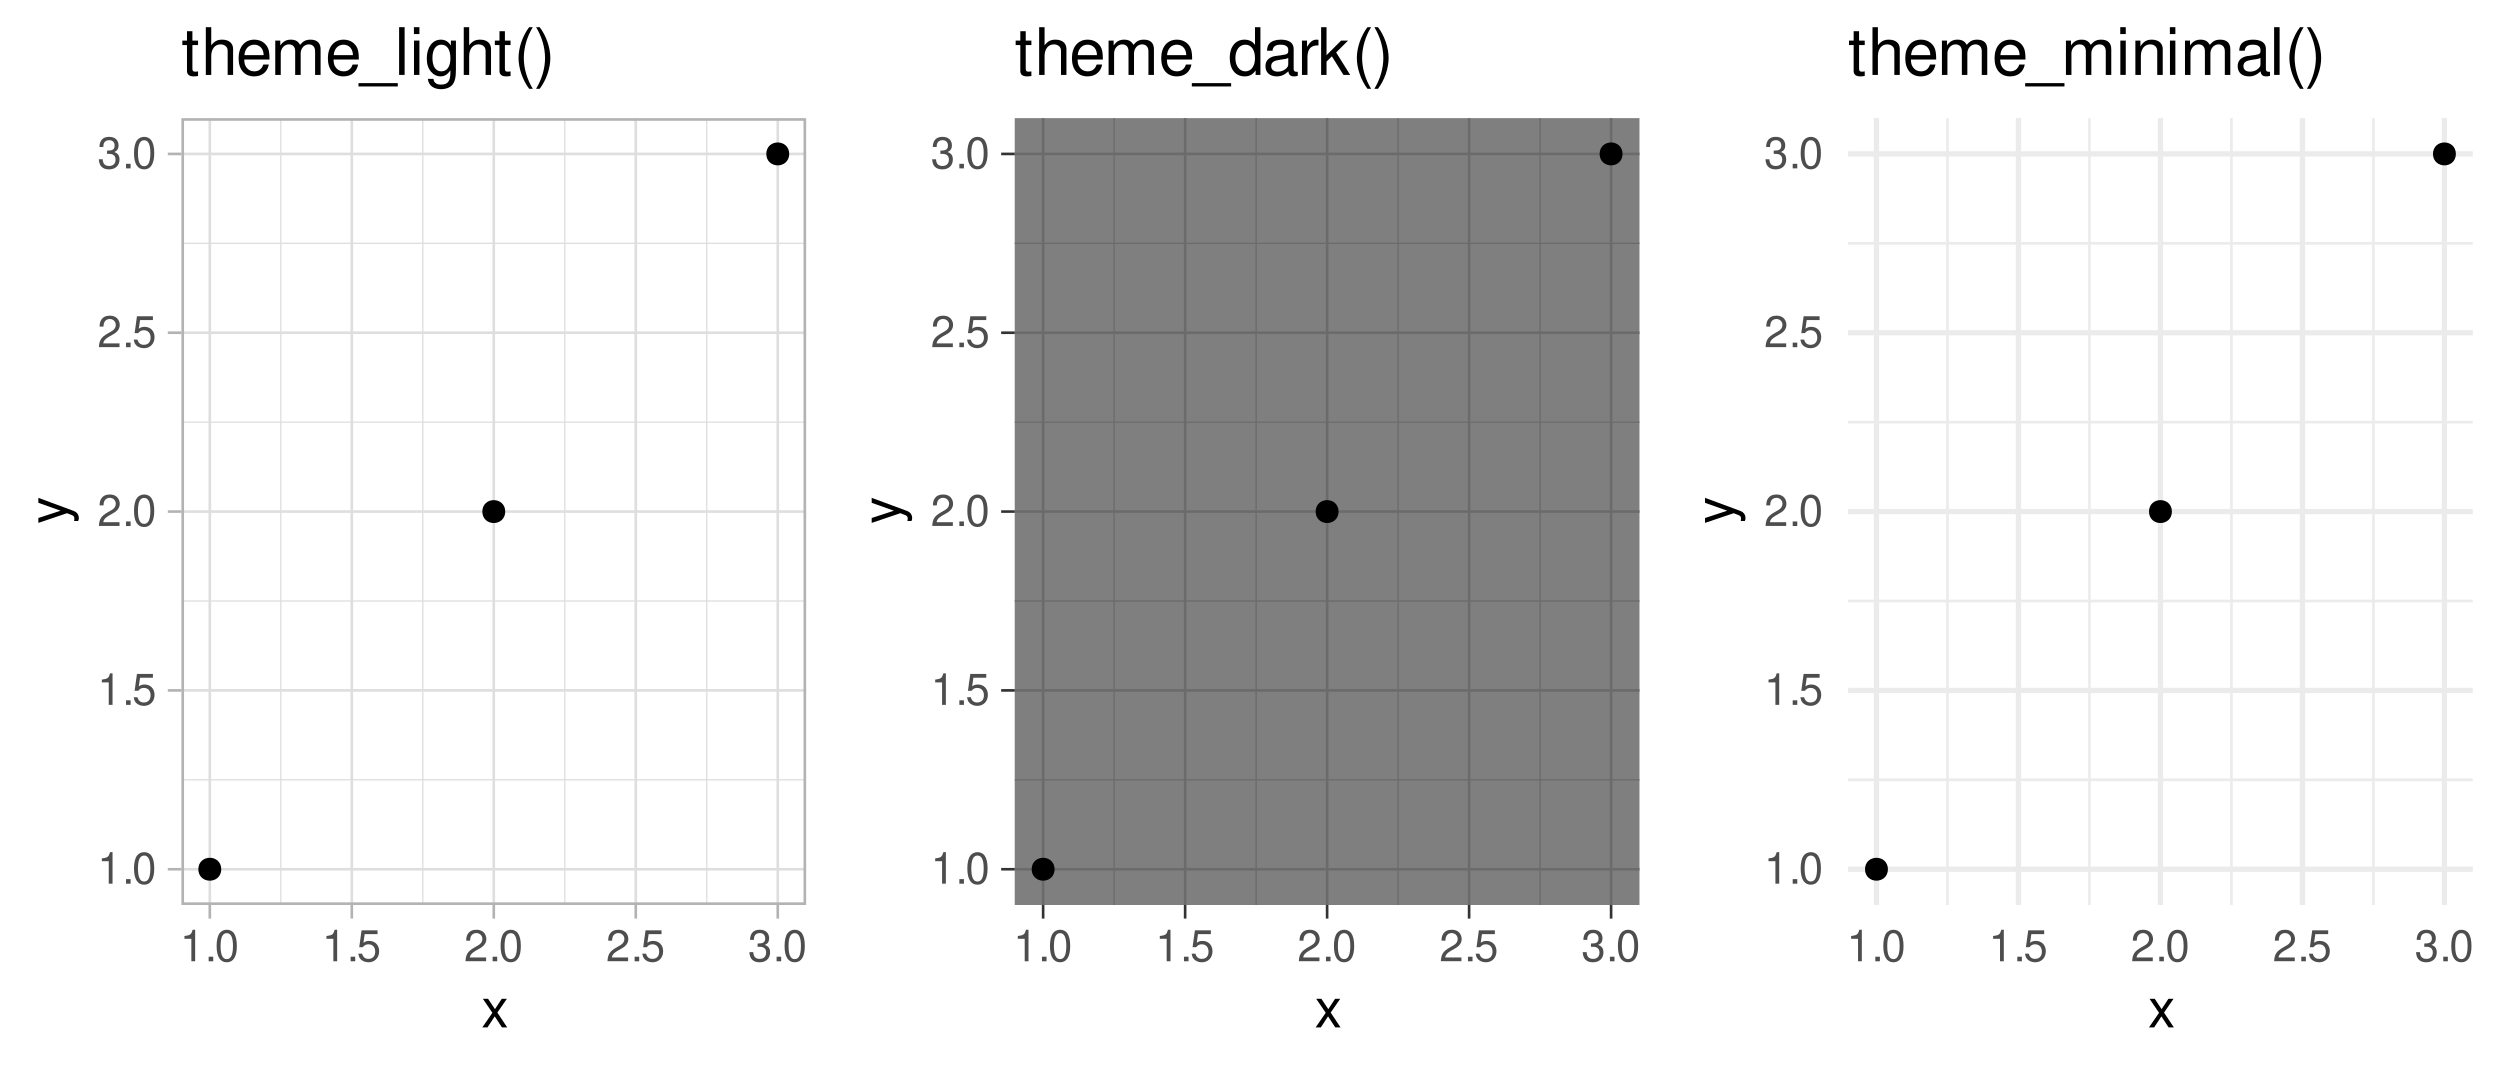 <?xml version="1.0" encoding="UTF-8"?>
<svg xmlns="http://www.w3.org/2000/svg" xmlns:xlink="http://www.w3.org/1999/xlink" width="504pt" height="216pt" viewBox="0 0 504 216" version="1.1">
<defs>
<g>
<symbol overflow="visible" id="glyph0-0">
<path style="stroke:none;" d=""/>
</symbol>
<symbol overflow="visible" id="glyph0-1">
<path style="stroke:none;" d="M 2.281 -4.531 L 2.281 0 L 3.047 0 L 3.047 -6.359 L 2.547 -6.359 C 2.266 -5.391 2.094 -5.25 0.891 -5.094 L 0.891 -4.531 Z M 2.281 -4.531 "/>
</symbol>
<symbol overflow="visible" id="glyph0-2">
<path style="stroke:none;" d="M 1.688 -0.922 L 0.766 -0.922 L 0.766 0 L 1.688 0 Z M 1.688 -0.922 "/>
</symbol>
<symbol overflow="visible" id="glyph0-3">
<path style="stroke:none;" d="M 2.422 -6.359 C 1.844 -6.359 1.312 -6.094 0.984 -5.672 C 0.578 -5.109 0.375 -4.25 0.375 -3.078 C 0.375 -0.938 1.078 0.203 2.422 0.203 C 3.734 0.203 4.453 -0.938 4.453 -3.031 C 4.453 -4.25 4.266 -5.078 3.859 -5.672 C 3.531 -6.109 3.016 -6.359 2.422 -6.359 Z M 2.422 -5.672 C 3.25 -5.672 3.672 -4.828 3.672 -3.094 C 3.672 -1.281 3.266 -0.438 2.406 -0.438 C 1.578 -0.438 1.172 -1.312 1.172 -3.062 C 1.172 -4.828 1.578 -5.672 2.422 -5.672 Z M 2.422 -5.672 "/>
</symbol>
<symbol overflow="visible" id="glyph0-4">
<path style="stroke:none;" d="M 4.188 -6.234 L 0.969 -6.234 L 0.5 -2.844 L 1.219 -2.844 C 1.578 -3.266 1.875 -3.422 2.359 -3.422 C 3.203 -3.422 3.719 -2.844 3.719 -1.922 C 3.719 -1.031 3.203 -0.484 2.359 -0.484 C 1.688 -0.484 1.266 -0.828 1.078 -1.531 L 0.312 -1.531 C 0.406 -1.016 0.5 -0.781 0.688 -0.547 C 1.031 -0.078 1.672 0.203 2.375 0.203 C 3.641 0.203 4.516 -0.719 4.516 -2.031 C 4.516 -3.266 3.688 -4.109 2.5 -4.109 C 2.062 -4.109 1.703 -4 1.344 -3.734 L 1.594 -5.469 L 4.188 -5.469 Z M 4.188 -6.234 "/>
</symbol>
<symbol overflow="visible" id="glyph0-5">
<path style="stroke:none;" d="M 4.453 -0.766 L 1.172 -0.766 C 1.25 -1.297 1.531 -1.625 2.297 -2.094 L 3.172 -2.594 C 4.047 -3.062 4.5 -3.719 4.5 -4.5 C 4.5 -5.031 4.281 -5.531 3.922 -5.875 C 3.547 -6.203 3.094 -6.359 2.5 -6.359 C 1.703 -6.359 1.125 -6.078 0.781 -5.531 C 0.547 -5.203 0.453 -4.797 0.438 -4.156 L 1.219 -4.156 C 1.234 -4.594 1.297 -4.844 1.406 -5.062 C 1.594 -5.438 2 -5.688 2.469 -5.688 C 3.172 -5.688 3.703 -5.172 3.703 -4.484 C 3.703 -3.969 3.406 -3.531 2.859 -3.219 L 2.047 -2.75 C 0.75 -2 0.375 -1.406 0.297 -0.016 L 4.453 -0.016 Z M 4.453 -0.766 "/>
</symbol>
<symbol overflow="visible" id="glyph0-6">
<path style="stroke:none;" d="M 1.938 -2.922 L 2.359 -2.922 C 3.203 -2.922 3.656 -2.531 3.656 -1.766 C 3.656 -0.969 3.172 -0.484 2.375 -0.484 C 1.516 -0.484 1.109 -0.922 1.062 -1.844 L 0.281 -1.844 C 0.312 -1.344 0.406 -1 0.547 -0.719 C 0.875 -0.109 1.484 0.203 2.344 0.203 C 3.625 0.203 4.453 -0.578 4.453 -1.781 C 4.453 -2.594 4.141 -3.031 3.391 -3.297 C 3.969 -3.531 4.266 -3.969 4.266 -4.609 C 4.266 -5.703 3.547 -6.359 2.359 -6.359 C 1.109 -6.359 0.438 -5.656 0.406 -4.312 L 1.188 -4.312 C 1.203 -4.703 1.234 -4.922 1.328 -5.109 C 1.5 -5.469 1.891 -5.688 2.375 -5.688 C 3.062 -5.688 3.469 -5.266 3.469 -4.578 C 3.469 -4.141 3.312 -3.859 2.969 -3.719 C 2.766 -3.625 2.484 -3.594 1.938 -3.578 Z M 1.938 -2.922 "/>
</symbol>
<symbol overflow="visible" id="glyph1-0">
<path style="stroke:none;" d=""/>
</symbol>
<symbol overflow="visible" id="glyph1-1">
<path style="stroke:none;" d="M 3.219 -2.984 L 5.141 -5.766 L 4.109 -5.766 L 2.734 -3.672 L 1.344 -5.766 L 0.297 -5.766 L 2.219 -2.938 L 0.188 0 L 1.234 0 L 2.688 -2.219 L 4.141 0 L 5.203 0 Z M 3.219 -2.984 "/>
</symbol>
<symbol overflow="visible" id="glyph2-0">
<path style="stroke:none;" d=""/>
</symbol>
<symbol overflow="visible" id="glyph2-1">
<path style="stroke:none;" d="M -5.766 -4.266 L -1.281 -2.672 L -5.766 -1.203 L -5.766 -0.219 L 0.016 -2.172 L 0.938 -1.812 C 1.344 -1.656 1.5 -1.469 1.5 -1.078 C 1.5 -0.922 1.469 -0.797 1.438 -0.594 L 2.25 -0.594 C 2.359 -0.781 2.391 -0.969 2.391 -1.203 C 2.391 -1.5 2.297 -1.828 2.125 -2.062 C 1.906 -2.359 1.672 -2.516 1.203 -2.688 L -5.766 -5.266 Z M -5.766 -4.266 "/>
</symbol>
<symbol overflow="visible" id="glyph3-0">
<path style="stroke:none;" d=""/>
</symbol>
<symbol overflow="visible" id="glyph3-1">
<path style="stroke:none;" d="M 3.359 -6.922 L 2.219 -6.922 L 2.219 -8.812 L 1.125 -8.812 L 1.125 -6.922 L 0.188 -6.922 L 0.188 -6.016 L 1.125 -6.016 L 1.125 -0.797 C 1.125 -0.078 1.594 0.297 2.453 0.297 C 2.75 0.297 2.984 0.281 3.359 0.219 L 3.359 -0.719 C 3.188 -0.672 3.047 -0.656 2.828 -0.656 C 2.344 -0.656 2.219 -0.797 2.219 -1.281 L 2.219 -6.016 L 3.359 -6.016 Z M 3.359 -6.922 "/>
</symbol>
<symbol overflow="visible" id="glyph3-2">
<path style="stroke:none;" d="M 0.922 -9.625 L 0.922 0 L 2.016 0 L 2.016 -3.812 C 2.016 -5.234 2.766 -6.156 3.891 -6.156 C 4.266 -6.156 4.609 -6.047 4.875 -5.844 C 5.188 -5.609 5.328 -5.281 5.328 -4.797 L 5.328 0 L 6.422 0 L 6.422 -5.234 C 6.422 -6.391 5.578 -7.109 4.234 -7.109 C 3.266 -7.109 2.672 -6.812 2.016 -5.969 L 2.016 -9.625 Z M 0.922 -9.625 "/>
</symbol>
<symbol overflow="visible" id="glyph3-3">
<path style="stroke:none;" d="M 6.766 -3.094 C 6.766 -4.141 6.688 -4.781 6.5 -5.297 C 6.047 -6.438 4.984 -7.109 3.703 -7.109 C 1.766 -7.109 0.531 -5.656 0.531 -3.359 C 0.531 -1.078 1.719 0.297 3.672 0.297 C 5.25 0.297 6.344 -0.594 6.625 -2.094 L 5.516 -2.094 C 5.219 -1.188 4.594 -0.719 3.703 -0.719 C 3.016 -0.719 2.422 -1.031 2.047 -1.609 C 1.781 -2 1.688 -2.406 1.672 -3.094 Z M 1.703 -3.984 C 1.797 -5.266 2.578 -6.094 3.688 -6.094 C 4.812 -6.094 5.578 -5.234 5.578 -3.984 Z M 1.703 -3.984 "/>
</symbol>
<symbol overflow="visible" id="glyph3-4">
<path style="stroke:none;" d="M 0.922 -6.922 L 0.922 0 L 2.031 0 L 2.031 -4.344 C 2.031 -5.344 2.766 -6.156 3.656 -6.156 C 4.469 -6.156 4.938 -5.656 4.938 -4.766 L 4.938 0 L 6.047 0 L 6.047 -4.344 C 6.047 -5.344 6.766 -6.156 7.672 -6.156 C 8.469 -6.156 8.953 -5.641 8.953 -4.766 L 8.953 0 L 10.062 0 L 10.062 -5.188 C 10.062 -6.438 9.344 -7.109 8.047 -7.109 C 7.125 -7.109 6.578 -6.844 5.922 -6.062 C 5.516 -6.797 4.969 -7.109 4.062 -7.109 C 3.141 -7.109 2.516 -6.766 1.938 -5.938 L 1.938 -6.922 Z M 0.922 -6.922 "/>
</symbol>
<symbol overflow="visible" id="glyph3-5">
<path style="stroke:none;" d="M 7.625 1.656 L -0.297 1.656 L -0.297 2.328 L 7.625 2.328 Z M 7.625 1.656 "/>
</symbol>
<symbol overflow="visible" id="glyph3-6">
<path style="stroke:none;" d="M 2 -9.625 L 0.891 -9.625 L 0.891 0 L 2 0 Z M 2 -9.625 "/>
</symbol>
<symbol overflow="visible" id="glyph3-7">
<path style="stroke:none;" d="M 1.984 -6.922 L 0.891 -6.922 L 0.891 0 L 1.984 0 Z M 1.984 -9.625 L 0.875 -9.625 L 0.875 -8.234 L 1.984 -8.234 Z M 1.984 -9.625 "/>
</symbol>
<symbol overflow="visible" id="glyph3-8">
<path style="stroke:none;" d="M 5.328 -6.922 L 5.328 -5.922 C 4.781 -6.75 4.172 -7.109 3.297 -7.109 C 1.625 -7.109 0.469 -5.562 0.469 -3.344 C 0.469 -2.172 0.734 -1.328 1.328 -0.641 C 1.844 -0.031 2.516 0.297 3.219 0.297 C 4.047 0.297 4.641 -0.062 5.234 -0.938 L 5.234 -0.578 C 5.234 1.266 4.719 1.953 3.344 1.953 C 2.406 1.953 1.922 1.578 1.812 0.797 L 0.688 0.797 C 0.797 2.078 1.812 2.875 3.312 2.875 C 4.328 2.875 5.172 2.547 5.625 2 C 6.156 1.344 6.344 0.484 6.344 -1.141 L 6.344 -6.922 Z M 3.406 -6.094 C 4.562 -6.094 5.234 -5.125 5.234 -3.359 C 5.234 -1.688 4.562 -0.719 3.406 -0.719 C 2.266 -0.719 1.609 -1.703 1.609 -3.406 C 1.609 -5.094 2.266 -6.094 3.406 -6.094 Z M 3.406 -6.094 "/>
</symbol>
<symbol overflow="visible" id="glyph3-9">
<path style="stroke:none;" d="M 3.109 -9.625 C 1.797 -7.891 0.969 -5.5 0.969 -3.422 C 0.969 -1.328 1.797 1.062 3.109 2.797 L 3.844 2.797 C 2.688 0.906 2.031 -1.312 2.031 -3.422 C 2.031 -5.516 2.688 -7.75 3.844 -9.625 Z M 3.109 -9.625 "/>
</symbol>
<symbol overflow="visible" id="glyph3-10">
<path style="stroke:none;" d="M 1.234 2.797 C 2.547 1.062 3.375 -1.328 3.375 -3.406 C 3.375 -5.5 2.547 -7.891 1.234 -9.625 L 0.5 -9.625 C 1.656 -7.734 2.312 -5.516 2.312 -3.406 C 2.312 -1.312 1.656 0.922 0.5 2.797 Z M 1.234 2.797 "/>
</symbol>
<symbol overflow="visible" id="glyph3-11">
<path style="stroke:none;" d="M 6.531 -9.625 L 5.438 -9.625 L 5.438 -6.047 C 4.984 -6.75 4.234 -7.109 3.312 -7.109 C 1.516 -7.109 0.344 -5.672 0.344 -3.469 C 0.344 -1.141 1.484 0.297 3.359 0.297 C 4.297 0.297 4.969 -0.047 5.562 -0.906 L 5.562 0 L 6.531 0 Z M 3.5 -6.094 C 4.688 -6.094 5.438 -5.047 5.438 -3.375 C 5.438 -1.781 4.672 -0.719 3.516 -0.719 C 2.297 -0.719 1.484 -1.797 1.484 -3.406 C 1.484 -5.016 2.297 -6.094 3.5 -6.094 Z M 3.5 -6.094 "/>
</symbol>
<symbol overflow="visible" id="glyph3-12">
<path style="stroke:none;" d="M 7.062 -0.641 C 6.938 -0.625 6.891 -0.625 6.828 -0.625 C 6.438 -0.625 6.234 -0.812 6.234 -1.156 L 6.234 -5.234 C 6.234 -6.453 5.328 -7.109 3.625 -7.109 C 2.609 -7.109 1.812 -6.828 1.328 -6.312 C 1.016 -5.953 0.891 -5.562 0.859 -4.875 L 1.969 -4.875 C 2.062 -5.719 2.562 -6.094 3.594 -6.094 C 4.594 -6.094 5.141 -5.734 5.141 -5.062 L 5.141 -4.781 C 5.125 -4.297 4.891 -4.125 3.984 -4.016 C 2.422 -3.812 2.188 -3.766 1.766 -3.594 C 0.969 -3.25 0.547 -2.641 0.547 -1.75 C 0.547 -0.484 1.422 0.297 2.828 0.297 C 3.703 0.297 4.391 0 5.172 -0.719 C 5.25 0 5.594 0.297 6.312 0.297 C 6.547 0.297 6.688 0.281 7.062 0.188 Z M 5.141 -2.172 C 5.141 -1.812 5.031 -1.578 4.703 -1.281 C 4.25 -0.875 3.703 -0.656 3.062 -0.656 C 2.203 -0.656 1.703 -1.062 1.703 -1.766 C 1.703 -2.5 2.172 -2.859 3.359 -3.031 C 4.547 -3.188 4.766 -3.25 5.141 -3.422 Z M 5.141 -2.172 "/>
</symbol>
<symbol overflow="visible" id="glyph3-13">
<path style="stroke:none;" d="M 0.906 -6.922 L 0.906 0 L 2.016 0 L 2.016 -3.594 C 2.031 -5.25 2.719 -6 4.234 -5.953 L 4.234 -7.078 C 4.047 -7.109 3.953 -7.109 3.812 -7.109 C 3.109 -7.109 2.562 -6.688 1.922 -5.672 L 1.922 -6.922 Z M 0.906 -6.922 "/>
</symbol>
<symbol overflow="visible" id="glyph3-14">
<path style="stroke:none;" d="M 1.859 -9.625 L 0.766 -9.625 L 0.766 0 L 1.859 0 L 1.859 -2.688 L 2.938 -3.75 L 5.266 0 L 6.625 0 L 3.797 -4.531 L 6.203 -6.922 L 4.797 -6.922 L 1.859 -3.984 Z M 1.859 -9.625 "/>
</symbol>
<symbol overflow="visible" id="glyph3-15">
<path style="stroke:none;" d="M 0.922 -6.922 L 0.922 0 L 2.031 0 L 2.031 -3.812 C 2.031 -5.234 2.766 -6.156 3.906 -6.156 C 4.781 -6.156 5.328 -5.625 5.328 -4.797 L 5.328 0 L 6.438 0 L 6.438 -5.234 C 6.438 -6.375 5.578 -7.109 4.234 -7.109 C 3.203 -7.109 2.547 -6.719 1.938 -5.75 L 1.938 -6.922 Z M 0.922 -6.922 "/>
</symbol>
</g>
<clipPath id="clip1">
  <path d="M 0 0 L 168 0 L 168 216 L 0 216 Z M 0 0 "/>
</clipPath>
<clipPath id="clip2">
  <path d="M 36.57 23.82 L 162.52 23.82 L 162.52 182.449 L 36.57 182.449 Z M 36.57 23.82 "/>
</clipPath>
<clipPath id="clip3">
  <path d="M 36.57 157 L 162.52 157 L 162.52 158 L 36.57 158 Z M 36.57 157 "/>
</clipPath>
<clipPath id="clip4">
  <path d="M 36.57 121 L 162.52 121 L 162.52 122 L 36.57 122 Z M 36.57 121 "/>
</clipPath>
<clipPath id="clip5">
  <path d="M 36.57 84 L 162.52 84 L 162.52 86 L 36.57 86 Z M 36.57 84 "/>
</clipPath>
<clipPath id="clip6">
  <path d="M 36.57 48 L 162.52 48 L 162.52 50 L 36.57 50 Z M 36.57 48 "/>
</clipPath>
<clipPath id="clip7">
  <path d="M 56 23.82 L 57 23.82 L 57 182.449 L 56 182.449 Z M 56 23.82 "/>
</clipPath>
<clipPath id="clip8">
  <path d="M 85 23.82 L 86 23.82 L 86 182.449 L 85 182.449 Z M 85 23.82 "/>
</clipPath>
<clipPath id="clip9">
  <path d="M 113 23.82 L 114 23.82 L 114 182.449 L 113 182.449 Z M 113 23.82 "/>
</clipPath>
<clipPath id="clip10">
  <path d="M 142 23.82 L 143 23.82 L 143 182.449 L 142 182.449 Z M 142 23.82 "/>
</clipPath>
<clipPath id="clip11">
  <path d="M 36.57 174 L 162.52 174 L 162.52 176 L 36.57 176 Z M 36.57 174 "/>
</clipPath>
<clipPath id="clip12">
  <path d="M 36.57 138 L 162.52 138 L 162.52 140 L 36.57 140 Z M 36.57 138 "/>
</clipPath>
<clipPath id="clip13">
  <path d="M 36.57 102 L 162.52 102 L 162.52 104 L 36.57 104 Z M 36.57 102 "/>
</clipPath>
<clipPath id="clip14">
  <path d="M 36.57 66 L 162.52 66 L 162.52 68 L 36.57 68 Z M 36.57 66 "/>
</clipPath>
<clipPath id="clip15">
  <path d="M 36.57 30 L 162.52 30 L 162.52 32 L 36.57 32 Z M 36.57 30 "/>
</clipPath>
<clipPath id="clip16">
  <path d="M 42 23.82 L 43 23.82 L 43 182.449 L 42 182.449 Z M 42 23.82 "/>
</clipPath>
<clipPath id="clip17">
  <path d="M 70 23.82 L 72 23.82 L 72 182.449 L 70 182.449 Z M 70 23.82 "/>
</clipPath>
<clipPath id="clip18">
  <path d="M 99 23.82 L 100 23.82 L 100 182.449 L 99 182.449 Z M 99 23.82 "/>
</clipPath>
<clipPath id="clip19">
  <path d="M 127 23.82 L 129 23.82 L 129 182.449 L 127 182.449 Z M 127 23.82 "/>
</clipPath>
<clipPath id="clip20">
  <path d="M 156 23.82 L 158 23.82 L 158 182.449 L 156 182.449 Z M 156 23.82 "/>
</clipPath>
<clipPath id="clip21">
  <path d="M 36.57 23.82 L 162.52 23.82 L 162.52 182.449 L 36.57 182.449 Z M 36.57 23.82 "/>
</clipPath>
<clipPath id="clip22">
  <path d="M 168 0 L 336 0 L 336 216 L 168 216 Z M 168 0 "/>
</clipPath>
<clipPath id="clip23">
  <path d="M 204.57 23.82 L 330.52 23.82 L 330.52 182.449 L 204.57 182.449 Z M 204.57 23.82 "/>
</clipPath>
<clipPath id="clip24">
  <path d="M 204.57 157 L 330.52 157 L 330.52 158 L 204.57 158 Z M 204.57 157 "/>
</clipPath>
<clipPath id="clip25">
  <path d="M 204.57 121 L 330.52 121 L 330.52 122 L 204.57 122 Z M 204.57 121 "/>
</clipPath>
<clipPath id="clip26">
  <path d="M 204.57 84 L 330.52 84 L 330.52 86 L 204.57 86 Z M 204.57 84 "/>
</clipPath>
<clipPath id="clip27">
  <path d="M 204.57 48 L 330.52 48 L 330.52 50 L 204.57 50 Z M 204.57 48 "/>
</clipPath>
<clipPath id="clip28">
  <path d="M 224 23.82 L 225 23.82 L 225 182.449 L 224 182.449 Z M 224 23.82 "/>
</clipPath>
<clipPath id="clip29">
  <path d="M 253 23.82 L 254 23.82 L 254 182.449 L 253 182.449 Z M 253 23.82 "/>
</clipPath>
<clipPath id="clip30">
  <path d="M 281 23.82 L 282 23.82 L 282 182.449 L 281 182.449 Z M 281 23.82 "/>
</clipPath>
<clipPath id="clip31">
  <path d="M 310 23.82 L 311 23.82 L 311 182.449 L 310 182.449 Z M 310 23.82 "/>
</clipPath>
<clipPath id="clip32">
  <path d="M 204.57 174 L 330.52 174 L 330.52 176 L 204.57 176 Z M 204.57 174 "/>
</clipPath>
<clipPath id="clip33">
  <path d="M 204.57 138 L 330.52 138 L 330.52 140 L 204.57 140 Z M 204.57 138 "/>
</clipPath>
<clipPath id="clip34">
  <path d="M 204.57 102 L 330.52 102 L 330.52 104 L 204.57 104 Z M 204.57 102 "/>
</clipPath>
<clipPath id="clip35">
  <path d="M 204.57 66 L 330.52 66 L 330.52 68 L 204.57 68 Z M 204.57 66 "/>
</clipPath>
<clipPath id="clip36">
  <path d="M 204.57 30 L 330.52 30 L 330.52 32 L 204.57 32 Z M 204.57 30 "/>
</clipPath>
<clipPath id="clip37">
  <path d="M 210 23.82 L 211 23.82 L 211 182.449 L 210 182.449 Z M 210 23.82 "/>
</clipPath>
<clipPath id="clip38">
  <path d="M 238 23.82 L 240 23.82 L 240 182.449 L 238 182.449 Z M 238 23.82 "/>
</clipPath>
<clipPath id="clip39">
  <path d="M 267 23.82 L 268 23.82 L 268 182.449 L 267 182.449 Z M 267 23.82 "/>
</clipPath>
<clipPath id="clip40">
  <path d="M 295 23.82 L 297 23.82 L 297 182.449 L 295 182.449 Z M 295 23.82 "/>
</clipPath>
<clipPath id="clip41">
  <path d="M 324 23.82 L 326 23.82 L 326 182.449 L 324 182.449 Z M 324 23.82 "/>
</clipPath>
<clipPath id="clip42">
  <path d="M 372.57 156 L 498.52 156 L 498.52 158 L 372.57 158 Z M 372.57 156 "/>
</clipPath>
<clipPath id="clip43">
  <path d="M 372.57 120 L 498.52 120 L 498.52 122 L 372.57 122 Z M 372.57 120 "/>
</clipPath>
<clipPath id="clip44">
  <path d="M 372.57 84 L 498.52 84 L 498.52 86 L 372.57 86 Z M 372.57 84 "/>
</clipPath>
<clipPath id="clip45">
  <path d="M 372.57 48 L 498.52 48 L 498.52 50 L 372.57 50 Z M 372.57 48 "/>
</clipPath>
<clipPath id="clip46">
  <path d="M 392 23.82 L 393 23.82 L 393 182.449 L 392 182.449 Z M 392 23.82 "/>
</clipPath>
<clipPath id="clip47">
  <path d="M 420 23.82 L 422 23.82 L 422 182.449 L 420 182.449 Z M 420 23.82 "/>
</clipPath>
<clipPath id="clip48">
  <path d="M 449 23.82 L 451 23.82 L 451 182.449 L 449 182.449 Z M 449 23.82 "/>
</clipPath>
<clipPath id="clip49">
  <path d="M 478 23.82 L 479 23.82 L 479 182.449 L 478 182.449 Z M 478 23.82 "/>
</clipPath>
<clipPath id="clip50">
  <path d="M 372.57 174 L 498.52 174 L 498.52 176 L 372.57 176 Z M 372.57 174 "/>
</clipPath>
<clipPath id="clip51">
  <path d="M 372.57 138 L 498.52 138 L 498.52 140 L 372.57 140 Z M 372.57 138 "/>
</clipPath>
<clipPath id="clip52">
  <path d="M 372.57 102 L 498.52 102 L 498.52 104 L 372.57 104 Z M 372.57 102 "/>
</clipPath>
<clipPath id="clip53">
  <path d="M 372.57 66 L 498.52 66 L 498.52 68 L 372.57 68 Z M 372.57 66 "/>
</clipPath>
<clipPath id="clip54">
  <path d="M 372.57 30 L 498.52 30 L 498.52 32 L 372.57 32 Z M 372.57 30 "/>
</clipPath>
<clipPath id="clip55">
  <path d="M 377 23.82 L 379 23.82 L 379 182.449 L 377 182.449 Z M 377 23.82 "/>
</clipPath>
<clipPath id="clip56">
  <path d="M 406 23.82 L 408 23.82 L 408 182.449 L 406 182.449 Z M 406 23.82 "/>
</clipPath>
<clipPath id="clip57">
  <path d="M 435 23.82 L 437 23.82 L 437 182.449 L 435 182.449 Z M 435 23.82 "/>
</clipPath>
<clipPath id="clip58">
  <path d="M 463 23.82 L 465 23.82 L 465 182.449 L 463 182.449 Z M 463 23.82 "/>
</clipPath>
<clipPath id="clip59">
  <path d="M 492 23.82 L 494 23.82 L 494 182.449 L 492 182.449 Z M 492 23.82 "/>
</clipPath>
</defs>
<g id="surface66">
<rect x="0" y="0" width="504" height="216" style="fill:rgb(100%,100%,100%);fill-opacity:1;stroke:none;"/>
<path style=" stroke:none;fill-rule:nonzero;fill:rgb(100%,100%,100%);fill-opacity:1;" d="M 0 216 L 168 216 L 168 0 L 0 0 Z M 0 216 "/>
<g clip-path="url(#clip1)" clip-rule="nonzero">
<path style="fill:none;stroke-width:1.067;stroke-linecap:round;stroke-linejoin:round;stroke:rgb(100%,100%,100%);stroke-opacity:1;stroke-miterlimit:10;" d="M 0 216 L 168 216 L 168 0 L 0 0 Z M 0 216 "/>
</g>
<g clip-path="url(#clip2)" clip-rule="nonzero">
<path style=" stroke:none;fill-rule:nonzero;fill:rgb(100%,100%,100%);fill-opacity:1;" d="M 36.57 182.449 L 162.52 182.449 L 162.52 23.82 L 36.57 23.82 Z M 36.57 182.449 "/>
</g>
<g clip-path="url(#clip3)" clip-rule="nonzero">
<path style="fill:none;stroke-width:0.267;stroke-linecap:butt;stroke-linejoin:round;stroke:rgb(87.059%,87.059%,87.059%);stroke-opacity:1;stroke-miterlimit:10;" d="M 36.57 157.211 L 162.52 157.211 "/>
</g>
<g clip-path="url(#clip4)" clip-rule="nonzero">
<path style="fill:none;stroke-width:0.267;stroke-linecap:butt;stroke-linejoin:round;stroke:rgb(87.059%,87.059%,87.059%);stroke-opacity:1;stroke-miterlimit:10;" d="M 36.57 121.16 L 162.52 121.16 "/>
</g>
<g clip-path="url(#clip5)" clip-rule="nonzero">
<path style="fill:none;stroke-width:0.267;stroke-linecap:butt;stroke-linejoin:round;stroke:rgb(87.059%,87.059%,87.059%);stroke-opacity:1;stroke-miterlimit:10;" d="M 36.57 85.109 L 162.52 85.109 "/>
</g>
<g clip-path="url(#clip6)" clip-rule="nonzero">
<path style="fill:none;stroke-width:0.267;stroke-linecap:butt;stroke-linejoin:round;stroke:rgb(87.059%,87.059%,87.059%);stroke-opacity:1;stroke-miterlimit:10;" d="M 36.57 49.055 L 162.52 49.055 "/>
</g>
<g clip-path="url(#clip7)" clip-rule="nonzero">
<path style="fill:none;stroke-width:0.267;stroke-linecap:butt;stroke-linejoin:round;stroke:rgb(87.059%,87.059%,87.059%);stroke-opacity:1;stroke-miterlimit:10;" d="M 56.609 182.449 L 56.609 23.82 "/>
</g>
<g clip-path="url(#clip8)" clip-rule="nonzero">
<path style="fill:none;stroke-width:0.267;stroke-linecap:butt;stroke-linejoin:round;stroke:rgb(87.059%,87.059%,87.059%);stroke-opacity:1;stroke-miterlimit:10;" d="M 85.234 182.449 L 85.234 23.82 "/>
</g>
<g clip-path="url(#clip9)" clip-rule="nonzero">
<path style="fill:none;stroke-width:0.267;stroke-linecap:butt;stroke-linejoin:round;stroke:rgb(87.059%,87.059%,87.059%);stroke-opacity:1;stroke-miterlimit:10;" d="M 113.859 182.449 L 113.859 23.82 "/>
</g>
<g clip-path="url(#clip10)" clip-rule="nonzero">
<path style="fill:none;stroke-width:0.267;stroke-linecap:butt;stroke-linejoin:round;stroke:rgb(87.059%,87.059%,87.059%);stroke-opacity:1;stroke-miterlimit:10;" d="M 142.484 182.449 L 142.484 23.82 "/>
</g>
<g clip-path="url(#clip11)" clip-rule="nonzero">
<path style="fill:none;stroke-width:0.533;stroke-linecap:butt;stroke-linejoin:round;stroke:rgb(87.059%,87.059%,87.059%);stroke-opacity:1;stroke-miterlimit:10;" d="M 36.57 175.238 L 162.52 175.238 "/>
</g>
<g clip-path="url(#clip12)" clip-rule="nonzero">
<path style="fill:none;stroke-width:0.533;stroke-linecap:butt;stroke-linejoin:round;stroke:rgb(87.059%,87.059%,87.059%);stroke-opacity:1;stroke-miterlimit:10;" d="M 36.57 139.188 L 162.52 139.188 "/>
</g>
<g clip-path="url(#clip13)" clip-rule="nonzero">
<path style="fill:none;stroke-width:0.533;stroke-linecap:butt;stroke-linejoin:round;stroke:rgb(87.059%,87.059%,87.059%);stroke-opacity:1;stroke-miterlimit:10;" d="M 36.57 103.133 L 162.52 103.133 "/>
</g>
<g clip-path="url(#clip14)" clip-rule="nonzero">
<path style="fill:none;stroke-width:0.533;stroke-linecap:butt;stroke-linejoin:round;stroke:rgb(87.059%,87.059%,87.059%);stroke-opacity:1;stroke-miterlimit:10;" d="M 36.57 67.082 L 162.52 67.082 "/>
</g>
<g clip-path="url(#clip15)" clip-rule="nonzero">
<path style="fill:none;stroke-width:0.533;stroke-linecap:butt;stroke-linejoin:round;stroke:rgb(87.059%,87.059%,87.059%);stroke-opacity:1;stroke-miterlimit:10;" d="M 36.57 31.031 L 162.52 31.031 "/>
</g>
<g clip-path="url(#clip16)" clip-rule="nonzero">
<path style="fill:none;stroke-width:0.533;stroke-linecap:butt;stroke-linejoin:round;stroke:rgb(87.059%,87.059%,87.059%);stroke-opacity:1;stroke-miterlimit:10;" d="M 42.297 182.449 L 42.297 23.82 "/>
</g>
<g clip-path="url(#clip17)" clip-rule="nonzero">
<path style="fill:none;stroke-width:0.533;stroke-linecap:butt;stroke-linejoin:round;stroke:rgb(87.059%,87.059%,87.059%);stroke-opacity:1;stroke-miterlimit:10;" d="M 70.922 182.449 L 70.922 23.82 "/>
</g>
<g clip-path="url(#clip18)" clip-rule="nonzero">
<path style="fill:none;stroke-width:0.533;stroke-linecap:butt;stroke-linejoin:round;stroke:rgb(87.059%,87.059%,87.059%);stroke-opacity:1;stroke-miterlimit:10;" d="M 99.547 182.449 L 99.547 23.82 "/>
</g>
<g clip-path="url(#clip19)" clip-rule="nonzero">
<path style="fill:none;stroke-width:0.533;stroke-linecap:butt;stroke-linejoin:round;stroke:rgb(87.059%,87.059%,87.059%);stroke-opacity:1;stroke-miterlimit:10;" d="M 128.172 182.449 L 128.172 23.82 "/>
</g>
<g clip-path="url(#clip20)" clip-rule="nonzero">
<path style="fill:none;stroke-width:0.533;stroke-linecap:butt;stroke-linejoin:round;stroke:rgb(87.059%,87.059%,87.059%);stroke-opacity:1;stroke-miterlimit:10;" d="M 156.797 182.449 L 156.797 23.82 "/>
</g>
<path style="fill-rule:nonzero;fill:rgb(0%,0%,0%);fill-opacity:1;stroke-width:0.709;stroke-linecap:round;stroke-linejoin:round;stroke:rgb(0%,0%,0%);stroke-opacity:1;stroke-miterlimit:10;" d="M 44.25 175.238 C 44.25 177.844 40.34 177.844 40.34 175.238 C 40.34 172.633 44.25 172.633 44.25 175.238 "/>
<path style="fill-rule:nonzero;fill:rgb(0%,0%,0%);fill-opacity:1;stroke-width:0.709;stroke-linecap:round;stroke-linejoin:round;stroke:rgb(0%,0%,0%);stroke-opacity:1;stroke-miterlimit:10;" d="M 101.5 103.133 C 101.5 105.742 97.59 105.742 97.59 103.133 C 97.59 100.527 101.5 100.527 101.5 103.133 "/>
<path style="fill-rule:nonzero;fill:rgb(0%,0%,0%);fill-opacity:1;stroke-width:0.709;stroke-linecap:round;stroke-linejoin:round;stroke:rgb(0%,0%,0%);stroke-opacity:1;stroke-miterlimit:10;" d="M 158.75 31.031 C 158.75 33.637 154.84 33.637 154.84 31.031 C 154.84 28.422 158.75 28.422 158.75 31.031 "/>
<g clip-path="url(#clip21)" clip-rule="nonzero">
<path style="fill:none;stroke-width:1.067;stroke-linecap:round;stroke-linejoin:round;stroke:rgb(70.196%,70.196%,70.196%);stroke-opacity:1;stroke-miterlimit:10;" d="M 36.57 182.449 L 162.52 182.449 L 162.52 23.82 L 36.57 23.82 Z M 36.57 182.449 "/>
</g>
<g style="fill:rgb(30.196%,30.196%,30.196%);fill-opacity:1;">
  <use xlink:href="#glyph0-1" x="19.641" y="178.153"/>
  <use xlink:href="#glyph0-2" x="24.641" y="178.153"/>
  <use xlink:href="#glyph0-3" x="26.641" y="178.153"/>
</g>
<g style="fill:rgb(30.196%,30.196%,30.196%);fill-opacity:1;">
  <use xlink:href="#glyph0-1" x="19.641" y="142.103"/>
  <use xlink:href="#glyph0-2" x="24.641" y="142.103"/>
  <use xlink:href="#glyph0-4" x="26.641" y="142.103"/>
</g>
<g style="fill:rgb(30.196%,30.196%,30.196%);fill-opacity:1;">
  <use xlink:href="#glyph0-5" x="19.641" y="106.048"/>
  <use xlink:href="#glyph0-2" x="24.641" y="106.048"/>
  <use xlink:href="#glyph0-3" x="26.641" y="106.048"/>
</g>
<g style="fill:rgb(30.196%,30.196%,30.196%);fill-opacity:1;">
  <use xlink:href="#glyph0-5" x="19.641" y="69.997"/>
  <use xlink:href="#glyph0-2" x="24.641" y="69.997"/>
  <use xlink:href="#glyph0-4" x="26.641" y="69.997"/>
</g>
<g style="fill:rgb(30.196%,30.196%,30.196%);fill-opacity:1;">
  <use xlink:href="#glyph0-6" x="19.641" y="33.946"/>
  <use xlink:href="#glyph0-2" x="24.641" y="33.946"/>
  <use xlink:href="#glyph0-3" x="26.641" y="33.946"/>
</g>
<path style="fill:none;stroke-width:0.533;stroke-linecap:butt;stroke-linejoin:round;stroke:rgb(70.196%,70.196%,70.196%);stroke-opacity:1;stroke-miterlimit:10;" d="M 33.832 175.238 L 36.57 175.238 "/>
<path style="fill:none;stroke-width:0.533;stroke-linecap:butt;stroke-linejoin:round;stroke:rgb(70.196%,70.196%,70.196%);stroke-opacity:1;stroke-miterlimit:10;" d="M 33.832 139.188 L 36.57 139.188 "/>
<path style="fill:none;stroke-width:0.533;stroke-linecap:butt;stroke-linejoin:round;stroke:rgb(70.196%,70.196%,70.196%);stroke-opacity:1;stroke-miterlimit:10;" d="M 33.832 103.133 L 36.57 103.133 "/>
<path style="fill:none;stroke-width:0.533;stroke-linecap:butt;stroke-linejoin:round;stroke:rgb(70.196%,70.196%,70.196%);stroke-opacity:1;stroke-miterlimit:10;" d="M 33.832 67.082 L 36.57 67.082 "/>
<path style="fill:none;stroke-width:0.533;stroke-linecap:butt;stroke-linejoin:round;stroke:rgb(70.196%,70.196%,70.196%);stroke-opacity:1;stroke-miterlimit:10;" d="M 33.832 31.031 L 36.57 31.031 "/>
<path style="fill:none;stroke-width:0.533;stroke-linecap:butt;stroke-linejoin:round;stroke:rgb(70.196%,70.196%,70.196%);stroke-opacity:1;stroke-miterlimit:10;" d="M 42.297 185.188 L 42.297 182.449 "/>
<path style="fill:none;stroke-width:0.533;stroke-linecap:butt;stroke-linejoin:round;stroke:rgb(70.196%,70.196%,70.196%);stroke-opacity:1;stroke-miterlimit:10;" d="M 70.922 185.188 L 70.922 182.449 "/>
<path style="fill:none;stroke-width:0.533;stroke-linecap:butt;stroke-linejoin:round;stroke:rgb(70.196%,70.196%,70.196%);stroke-opacity:1;stroke-miterlimit:10;" d="M 99.547 185.188 L 99.547 182.449 "/>
<path style="fill:none;stroke-width:0.533;stroke-linecap:butt;stroke-linejoin:round;stroke:rgb(70.196%,70.196%,70.196%);stroke-opacity:1;stroke-miterlimit:10;" d="M 128.172 185.188 L 128.172 182.449 "/>
<path style="fill:none;stroke-width:0.533;stroke-linecap:butt;stroke-linejoin:round;stroke:rgb(70.196%,70.196%,70.196%);stroke-opacity:1;stroke-miterlimit:10;" d="M 156.797 185.188 L 156.797 182.449 "/>
<g style="fill:rgb(30.196%,30.196%,30.196%);fill-opacity:1;">
  <use xlink:href="#glyph0-1" x="36.297" y="193.794"/>
  <use xlink:href="#glyph0-2" x="41.297" y="193.794"/>
  <use xlink:href="#glyph0-3" x="43.297" y="193.794"/>
</g>
<g style="fill:rgb(30.196%,30.196%,30.196%);fill-opacity:1;">
  <use xlink:href="#glyph0-1" x="64.922" y="193.794"/>
  <use xlink:href="#glyph0-2" x="69.922" y="193.794"/>
  <use xlink:href="#glyph0-4" x="71.922" y="193.794"/>
</g>
<g style="fill:rgb(30.196%,30.196%,30.196%);fill-opacity:1;">
  <use xlink:href="#glyph0-5" x="93.547" y="193.794"/>
  <use xlink:href="#glyph0-2" x="98.547" y="193.794"/>
  <use xlink:href="#glyph0-3" x="100.547" y="193.794"/>
</g>
<g style="fill:rgb(30.196%,30.196%,30.196%);fill-opacity:1;">
  <use xlink:href="#glyph0-5" x="122.172" y="193.794"/>
  <use xlink:href="#glyph0-2" x="127.172" y="193.794"/>
  <use xlink:href="#glyph0-4" x="129.172" y="193.794"/>
</g>
<g style="fill:rgb(30.196%,30.196%,30.196%);fill-opacity:1;">
  <use xlink:href="#glyph0-6" x="150.797" y="193.794"/>
  <use xlink:href="#glyph0-2" x="155.797" y="193.794"/>
  <use xlink:href="#glyph0-3" x="157.797" y="193.794"/>
</g>
<g style="fill:rgb(0%,0%,0%);fill-opacity:1;">
  <use xlink:href="#glyph1-1" x="97.047" y="207.12"/>
</g>
<g style="fill:rgb(0%,0%,0%);fill-opacity:1;">
  <use xlink:href="#glyph2-1" x="13.499" y="105.633"/>
</g>
<g style="fill:rgb(0%,0%,0%);fill-opacity:1;">
  <use xlink:href="#glyph3-1" x="36.57" y="15.103"/>
  <use xlink:href="#glyph3-2" x="40.57" y="15.103"/>
  <use xlink:href="#glyph3-3" x="47.57" y="15.103"/>
  <use xlink:href="#glyph3-4" x="54.57" y="15.103"/>
  <use xlink:href="#glyph3-3" x="65.57" y="15.103"/>
  <use xlink:href="#glyph3-5" x="72.57" y="15.103"/>
  <use xlink:href="#glyph3-6" x="79.57" y="15.103"/>
  <use xlink:href="#glyph3-7" x="82.57" y="15.103"/>
  <use xlink:href="#glyph3-8" x="85.57" y="15.103"/>
  <use xlink:href="#glyph3-2" x="92.57" y="15.103"/>
  <use xlink:href="#glyph3-1" x="99.57" y="15.103"/>
  <use xlink:href="#glyph3-9" x="103.57" y="15.103"/>
  <use xlink:href="#glyph3-10" x="107.57" y="15.103"/>
</g>
<path style=" stroke:none;fill-rule:nonzero;fill:rgb(100%,100%,100%);fill-opacity:1;" d="M 168 216 L 336 216 L 336 0 L 168 0 Z M 168 216 "/>
<g clip-path="url(#clip22)" clip-rule="nonzero">
<path style="fill:none;stroke-width:1.067;stroke-linecap:round;stroke-linejoin:round;stroke:rgb(100%,100%,100%);stroke-opacity:1;stroke-miterlimit:10;" d="M 168 216 L 336 216 L 336 0 L 168 0 Z M 168 216 "/>
</g>
<g clip-path="url(#clip23)" clip-rule="nonzero">
<path style=" stroke:none;fill-rule:nonzero;fill:rgb(49.804%,49.804%,49.804%);fill-opacity:1;" d="M 204.57 182.449 L 330.52 182.449 L 330.52 23.82 L 204.57 23.82 Z M 204.57 182.449 "/>
</g>
<g clip-path="url(#clip24)" clip-rule="nonzero">
<path style="fill:none;stroke-width:0.267;stroke-linecap:butt;stroke-linejoin:round;stroke:rgb(41.961%,41.961%,41.961%);stroke-opacity:1;stroke-miterlimit:10;" d="M 204.57 157.211 L 330.52 157.211 "/>
</g>
<g clip-path="url(#clip25)" clip-rule="nonzero">
<path style="fill:none;stroke-width:0.267;stroke-linecap:butt;stroke-linejoin:round;stroke:rgb(41.961%,41.961%,41.961%);stroke-opacity:1;stroke-miterlimit:10;" d="M 204.57 121.16 L 330.52 121.16 "/>
</g>
<g clip-path="url(#clip26)" clip-rule="nonzero">
<path style="fill:none;stroke-width:0.267;stroke-linecap:butt;stroke-linejoin:round;stroke:rgb(41.961%,41.961%,41.961%);stroke-opacity:1;stroke-miterlimit:10;" d="M 204.57 85.109 L 330.52 85.109 "/>
</g>
<g clip-path="url(#clip27)" clip-rule="nonzero">
<path style="fill:none;stroke-width:0.267;stroke-linecap:butt;stroke-linejoin:round;stroke:rgb(41.961%,41.961%,41.961%);stroke-opacity:1;stroke-miterlimit:10;" d="M 204.57 49.055 L 330.52 49.055 "/>
</g>
<g clip-path="url(#clip28)" clip-rule="nonzero">
<path style="fill:none;stroke-width:0.267;stroke-linecap:butt;stroke-linejoin:round;stroke:rgb(41.961%,41.961%,41.961%);stroke-opacity:1;stroke-miterlimit:10;" d="M 224.609 182.449 L 224.609 23.82 "/>
</g>
<g clip-path="url(#clip29)" clip-rule="nonzero">
<path style="fill:none;stroke-width:0.267;stroke-linecap:butt;stroke-linejoin:round;stroke:rgb(41.961%,41.961%,41.961%);stroke-opacity:1;stroke-miterlimit:10;" d="M 253.234 182.449 L 253.234 23.82 "/>
</g>
<g clip-path="url(#clip30)" clip-rule="nonzero">
<path style="fill:none;stroke-width:0.267;stroke-linecap:butt;stroke-linejoin:round;stroke:rgb(41.961%,41.961%,41.961%);stroke-opacity:1;stroke-miterlimit:10;" d="M 281.859 182.449 L 281.859 23.82 "/>
</g>
<g clip-path="url(#clip31)" clip-rule="nonzero">
<path style="fill:none;stroke-width:0.267;stroke-linecap:butt;stroke-linejoin:round;stroke:rgb(41.961%,41.961%,41.961%);stroke-opacity:1;stroke-miterlimit:10;" d="M 310.484 182.449 L 310.484 23.82 "/>
</g>
<g clip-path="url(#clip32)" clip-rule="nonzero">
<path style="fill:none;stroke-width:0.533;stroke-linecap:butt;stroke-linejoin:round;stroke:rgb(41.961%,41.961%,41.961%);stroke-opacity:1;stroke-miterlimit:10;" d="M 204.57 175.238 L 330.52 175.238 "/>
</g>
<g clip-path="url(#clip33)" clip-rule="nonzero">
<path style="fill:none;stroke-width:0.533;stroke-linecap:butt;stroke-linejoin:round;stroke:rgb(41.961%,41.961%,41.961%);stroke-opacity:1;stroke-miterlimit:10;" d="M 204.57 139.188 L 330.52 139.188 "/>
</g>
<g clip-path="url(#clip34)" clip-rule="nonzero">
<path style="fill:none;stroke-width:0.533;stroke-linecap:butt;stroke-linejoin:round;stroke:rgb(41.961%,41.961%,41.961%);stroke-opacity:1;stroke-miterlimit:10;" d="M 204.57 103.133 L 330.52 103.133 "/>
</g>
<g clip-path="url(#clip35)" clip-rule="nonzero">
<path style="fill:none;stroke-width:0.533;stroke-linecap:butt;stroke-linejoin:round;stroke:rgb(41.961%,41.961%,41.961%);stroke-opacity:1;stroke-miterlimit:10;" d="M 204.57 67.082 L 330.52 67.082 "/>
</g>
<g clip-path="url(#clip36)" clip-rule="nonzero">
<path style="fill:none;stroke-width:0.533;stroke-linecap:butt;stroke-linejoin:round;stroke:rgb(41.961%,41.961%,41.961%);stroke-opacity:1;stroke-miterlimit:10;" d="M 204.57 31.031 L 330.52 31.031 "/>
</g>
<g clip-path="url(#clip37)" clip-rule="nonzero">
<path style="fill:none;stroke-width:0.533;stroke-linecap:butt;stroke-linejoin:round;stroke:rgb(41.961%,41.961%,41.961%);stroke-opacity:1;stroke-miterlimit:10;" d="M 210.297 182.449 L 210.297 23.82 "/>
</g>
<g clip-path="url(#clip38)" clip-rule="nonzero">
<path style="fill:none;stroke-width:0.533;stroke-linecap:butt;stroke-linejoin:round;stroke:rgb(41.961%,41.961%,41.961%);stroke-opacity:1;stroke-miterlimit:10;" d="M 238.922 182.449 L 238.922 23.82 "/>
</g>
<g clip-path="url(#clip39)" clip-rule="nonzero">
<path style="fill:none;stroke-width:0.533;stroke-linecap:butt;stroke-linejoin:round;stroke:rgb(41.961%,41.961%,41.961%);stroke-opacity:1;stroke-miterlimit:10;" d="M 267.547 182.449 L 267.547 23.82 "/>
</g>
<g clip-path="url(#clip40)" clip-rule="nonzero">
<path style="fill:none;stroke-width:0.533;stroke-linecap:butt;stroke-linejoin:round;stroke:rgb(41.961%,41.961%,41.961%);stroke-opacity:1;stroke-miterlimit:10;" d="M 296.172 182.449 L 296.172 23.82 "/>
</g>
<g clip-path="url(#clip41)" clip-rule="nonzero">
<path style="fill:none;stroke-width:0.533;stroke-linecap:butt;stroke-linejoin:round;stroke:rgb(41.961%,41.961%,41.961%);stroke-opacity:1;stroke-miterlimit:10;" d="M 324.797 182.449 L 324.797 23.82 "/>
</g>
<path style="fill-rule:nonzero;fill:rgb(0%,0%,0%);fill-opacity:1;stroke-width:0.709;stroke-linecap:round;stroke-linejoin:round;stroke:rgb(0%,0%,0%);stroke-opacity:1;stroke-miterlimit:10;" d="M 212.25 175.238 C 212.25 177.844 208.34 177.844 208.34 175.238 C 208.34 172.633 212.25 172.633 212.25 175.238 "/>
<path style="fill-rule:nonzero;fill:rgb(0%,0%,0%);fill-opacity:1;stroke-width:0.709;stroke-linecap:round;stroke-linejoin:round;stroke:rgb(0%,0%,0%);stroke-opacity:1;stroke-miterlimit:10;" d="M 269.5 103.133 C 269.5 105.742 265.59 105.742 265.59 103.133 C 265.59 100.527 269.5 100.527 269.5 103.133 "/>
<path style="fill-rule:nonzero;fill:rgb(0%,0%,0%);fill-opacity:1;stroke-width:0.709;stroke-linecap:round;stroke-linejoin:round;stroke:rgb(0%,0%,0%);stroke-opacity:1;stroke-miterlimit:10;" d="M 326.75 31.031 C 326.75 33.637 322.84 33.637 322.84 31.031 C 322.84 28.422 326.75 28.422 326.75 31.031 "/>
<g style="fill:rgb(30.196%,30.196%,30.196%);fill-opacity:1;">
  <use xlink:href="#glyph0-1" x="187.641" y="178.153"/>
  <use xlink:href="#glyph0-2" x="192.641" y="178.153"/>
  <use xlink:href="#glyph0-3" x="194.641" y="178.153"/>
</g>
<g style="fill:rgb(30.196%,30.196%,30.196%);fill-opacity:1;">
  <use xlink:href="#glyph0-1" x="187.641" y="142.103"/>
  <use xlink:href="#glyph0-2" x="192.641" y="142.103"/>
  <use xlink:href="#glyph0-4" x="194.641" y="142.103"/>
</g>
<g style="fill:rgb(30.196%,30.196%,30.196%);fill-opacity:1;">
  <use xlink:href="#glyph0-5" x="187.641" y="106.048"/>
  <use xlink:href="#glyph0-2" x="192.641" y="106.048"/>
  <use xlink:href="#glyph0-3" x="194.641" y="106.048"/>
</g>
<g style="fill:rgb(30.196%,30.196%,30.196%);fill-opacity:1;">
  <use xlink:href="#glyph0-5" x="187.641" y="69.997"/>
  <use xlink:href="#glyph0-2" x="192.641" y="69.997"/>
  <use xlink:href="#glyph0-4" x="194.641" y="69.997"/>
</g>
<g style="fill:rgb(30.196%,30.196%,30.196%);fill-opacity:1;">
  <use xlink:href="#glyph0-6" x="187.641" y="33.946"/>
  <use xlink:href="#glyph0-2" x="192.641" y="33.946"/>
  <use xlink:href="#glyph0-3" x="194.641" y="33.946"/>
</g>
<path style="fill:none;stroke-width:0.533;stroke-linecap:butt;stroke-linejoin:round;stroke:rgb(20%,20%,20%);stroke-opacity:1;stroke-miterlimit:10;" d="M 201.832 175.238 L 204.57 175.238 "/>
<path style="fill:none;stroke-width:0.533;stroke-linecap:butt;stroke-linejoin:round;stroke:rgb(20%,20%,20%);stroke-opacity:1;stroke-miterlimit:10;" d="M 201.832 139.188 L 204.57 139.188 "/>
<path style="fill:none;stroke-width:0.533;stroke-linecap:butt;stroke-linejoin:round;stroke:rgb(20%,20%,20%);stroke-opacity:1;stroke-miterlimit:10;" d="M 201.832 103.133 L 204.57 103.133 "/>
<path style="fill:none;stroke-width:0.533;stroke-linecap:butt;stroke-linejoin:round;stroke:rgb(20%,20%,20%);stroke-opacity:1;stroke-miterlimit:10;" d="M 201.832 67.082 L 204.57 67.082 "/>
<path style="fill:none;stroke-width:0.533;stroke-linecap:butt;stroke-linejoin:round;stroke:rgb(20%,20%,20%);stroke-opacity:1;stroke-miterlimit:10;" d="M 201.832 31.031 L 204.57 31.031 "/>
<path style="fill:none;stroke-width:0.533;stroke-linecap:butt;stroke-linejoin:round;stroke:rgb(20%,20%,20%);stroke-opacity:1;stroke-miterlimit:10;" d="M 210.297 185.188 L 210.297 182.449 "/>
<path style="fill:none;stroke-width:0.533;stroke-linecap:butt;stroke-linejoin:round;stroke:rgb(20%,20%,20%);stroke-opacity:1;stroke-miterlimit:10;" d="M 238.922 185.188 L 238.922 182.449 "/>
<path style="fill:none;stroke-width:0.533;stroke-linecap:butt;stroke-linejoin:round;stroke:rgb(20%,20%,20%);stroke-opacity:1;stroke-miterlimit:10;" d="M 267.547 185.188 L 267.547 182.449 "/>
<path style="fill:none;stroke-width:0.533;stroke-linecap:butt;stroke-linejoin:round;stroke:rgb(20%,20%,20%);stroke-opacity:1;stroke-miterlimit:10;" d="M 296.172 185.188 L 296.172 182.449 "/>
<path style="fill:none;stroke-width:0.533;stroke-linecap:butt;stroke-linejoin:round;stroke:rgb(20%,20%,20%);stroke-opacity:1;stroke-miterlimit:10;" d="M 324.797 185.188 L 324.797 182.449 "/>
<g style="fill:rgb(30.196%,30.196%,30.196%);fill-opacity:1;">
  <use xlink:href="#glyph0-1" x="204.297" y="193.794"/>
  <use xlink:href="#glyph0-2" x="209.297" y="193.794"/>
  <use xlink:href="#glyph0-3" x="211.297" y="193.794"/>
</g>
<g style="fill:rgb(30.196%,30.196%,30.196%);fill-opacity:1;">
  <use xlink:href="#glyph0-1" x="232.922" y="193.794"/>
  <use xlink:href="#glyph0-2" x="237.922" y="193.794"/>
  <use xlink:href="#glyph0-4" x="239.922" y="193.794"/>
</g>
<g style="fill:rgb(30.196%,30.196%,30.196%);fill-opacity:1;">
  <use xlink:href="#glyph0-5" x="261.547" y="193.794"/>
  <use xlink:href="#glyph0-2" x="266.547" y="193.794"/>
  <use xlink:href="#glyph0-3" x="268.547" y="193.794"/>
</g>
<g style="fill:rgb(30.196%,30.196%,30.196%);fill-opacity:1;">
  <use xlink:href="#glyph0-5" x="290.172" y="193.794"/>
  <use xlink:href="#glyph0-2" x="295.172" y="193.794"/>
  <use xlink:href="#glyph0-4" x="297.172" y="193.794"/>
</g>
<g style="fill:rgb(30.196%,30.196%,30.196%);fill-opacity:1;">
  <use xlink:href="#glyph0-6" x="318.797" y="193.794"/>
  <use xlink:href="#glyph0-2" x="323.797" y="193.794"/>
  <use xlink:href="#glyph0-3" x="325.797" y="193.794"/>
</g>
<g style="fill:rgb(0%,0%,0%);fill-opacity:1;">
  <use xlink:href="#glyph1-1" x="265.047" y="207.12"/>
</g>
<g style="fill:rgb(0%,0%,0%);fill-opacity:1;">
  <use xlink:href="#glyph2-1" x="181.499" y="105.633"/>
</g>
<g style="fill:rgb(0%,0%,0%);fill-opacity:1;">
  <use xlink:href="#glyph3-1" x="204.57" y="15.103"/>
  <use xlink:href="#glyph3-2" x="208.57" y="15.103"/>
  <use xlink:href="#glyph3-3" x="215.57" y="15.103"/>
  <use xlink:href="#glyph3-4" x="222.57" y="15.103"/>
  <use xlink:href="#glyph3-3" x="233.57" y="15.103"/>
  <use xlink:href="#glyph3-5" x="240.57" y="15.103"/>
  <use xlink:href="#glyph3-11" x="247.57" y="15.103"/>
  <use xlink:href="#glyph3-12" x="254.57" y="15.103"/>
  <use xlink:href="#glyph3-13" x="261.57" y="15.103"/>
  <use xlink:href="#glyph3-14" x="265.57" y="15.103"/>
  <use xlink:href="#glyph3-9" x="272.57" y="15.103"/>
  <use xlink:href="#glyph3-10" x="276.57" y="15.103"/>
</g>
<g clip-path="url(#clip42)" clip-rule="nonzero">
<path style="fill:none;stroke-width:0.533;stroke-linecap:butt;stroke-linejoin:round;stroke:rgb(92.157%,92.157%,92.157%);stroke-opacity:1;stroke-miterlimit:10;" d="M 372.57 157.211 L 498.52 157.211 "/>
</g>
<g clip-path="url(#clip43)" clip-rule="nonzero">
<path style="fill:none;stroke-width:0.533;stroke-linecap:butt;stroke-linejoin:round;stroke:rgb(92.157%,92.157%,92.157%);stroke-opacity:1;stroke-miterlimit:10;" d="M 372.57 121.16 L 498.52 121.16 "/>
</g>
<g clip-path="url(#clip44)" clip-rule="nonzero">
<path style="fill:none;stroke-width:0.533;stroke-linecap:butt;stroke-linejoin:round;stroke:rgb(92.157%,92.157%,92.157%);stroke-opacity:1;stroke-miterlimit:10;" d="M 372.57 85.109 L 498.52 85.109 "/>
</g>
<g clip-path="url(#clip45)" clip-rule="nonzero">
<path style="fill:none;stroke-width:0.533;stroke-linecap:butt;stroke-linejoin:round;stroke:rgb(92.157%,92.157%,92.157%);stroke-opacity:1;stroke-miterlimit:10;" d="M 372.57 49.055 L 498.52 49.055 "/>
</g>
<g clip-path="url(#clip46)" clip-rule="nonzero">
<path style="fill:none;stroke-width:0.533;stroke-linecap:butt;stroke-linejoin:round;stroke:rgb(92.157%,92.157%,92.157%);stroke-opacity:1;stroke-miterlimit:10;" d="M 392.609 182.449 L 392.609 23.82 "/>
</g>
<g clip-path="url(#clip47)" clip-rule="nonzero">
<path style="fill:none;stroke-width:0.533;stroke-linecap:butt;stroke-linejoin:round;stroke:rgb(92.157%,92.157%,92.157%);stroke-opacity:1;stroke-miterlimit:10;" d="M 421.234 182.449 L 421.234 23.82 "/>
</g>
<g clip-path="url(#clip48)" clip-rule="nonzero">
<path style="fill:none;stroke-width:0.533;stroke-linecap:butt;stroke-linejoin:round;stroke:rgb(92.157%,92.157%,92.157%);stroke-opacity:1;stroke-miterlimit:10;" d="M 449.859 182.449 L 449.859 23.82 "/>
</g>
<g clip-path="url(#clip49)" clip-rule="nonzero">
<path style="fill:none;stroke-width:0.533;stroke-linecap:butt;stroke-linejoin:round;stroke:rgb(92.157%,92.157%,92.157%);stroke-opacity:1;stroke-miterlimit:10;" d="M 478.484 182.449 L 478.484 23.82 "/>
</g>
<g clip-path="url(#clip50)" clip-rule="nonzero">
<path style="fill:none;stroke-width:1.067;stroke-linecap:butt;stroke-linejoin:round;stroke:rgb(92.157%,92.157%,92.157%);stroke-opacity:1;stroke-miterlimit:10;" d="M 372.57 175.238 L 498.52 175.238 "/>
</g>
<g clip-path="url(#clip51)" clip-rule="nonzero">
<path style="fill:none;stroke-width:1.067;stroke-linecap:butt;stroke-linejoin:round;stroke:rgb(92.157%,92.157%,92.157%);stroke-opacity:1;stroke-miterlimit:10;" d="M 372.57 139.188 L 498.52 139.188 "/>
</g>
<g clip-path="url(#clip52)" clip-rule="nonzero">
<path style="fill:none;stroke-width:1.067;stroke-linecap:butt;stroke-linejoin:round;stroke:rgb(92.157%,92.157%,92.157%);stroke-opacity:1;stroke-miterlimit:10;" d="M 372.57 103.133 L 498.52 103.133 "/>
</g>
<g clip-path="url(#clip53)" clip-rule="nonzero">
<path style="fill:none;stroke-width:1.067;stroke-linecap:butt;stroke-linejoin:round;stroke:rgb(92.157%,92.157%,92.157%);stroke-opacity:1;stroke-miterlimit:10;" d="M 372.57 67.082 L 498.52 67.082 "/>
</g>
<g clip-path="url(#clip54)" clip-rule="nonzero">
<path style="fill:none;stroke-width:1.067;stroke-linecap:butt;stroke-linejoin:round;stroke:rgb(92.157%,92.157%,92.157%);stroke-opacity:1;stroke-miterlimit:10;" d="M 372.57 31.031 L 498.52 31.031 "/>
</g>
<g clip-path="url(#clip55)" clip-rule="nonzero">
<path style="fill:none;stroke-width:1.067;stroke-linecap:butt;stroke-linejoin:round;stroke:rgb(92.157%,92.157%,92.157%);stroke-opacity:1;stroke-miterlimit:10;" d="M 378.297 182.449 L 378.297 23.82 "/>
</g>
<g clip-path="url(#clip56)" clip-rule="nonzero">
<path style="fill:none;stroke-width:1.067;stroke-linecap:butt;stroke-linejoin:round;stroke:rgb(92.157%,92.157%,92.157%);stroke-opacity:1;stroke-miterlimit:10;" d="M 406.922 182.449 L 406.922 23.82 "/>
</g>
<g clip-path="url(#clip57)" clip-rule="nonzero">
<path style="fill:none;stroke-width:1.067;stroke-linecap:butt;stroke-linejoin:round;stroke:rgb(92.157%,92.157%,92.157%);stroke-opacity:1;stroke-miterlimit:10;" d="M 435.547 182.449 L 435.547 23.82 "/>
</g>
<g clip-path="url(#clip58)" clip-rule="nonzero">
<path style="fill:none;stroke-width:1.067;stroke-linecap:butt;stroke-linejoin:round;stroke:rgb(92.157%,92.157%,92.157%);stroke-opacity:1;stroke-miterlimit:10;" d="M 464.172 182.449 L 464.172 23.82 "/>
</g>
<g clip-path="url(#clip59)" clip-rule="nonzero">
<path style="fill:none;stroke-width:1.067;stroke-linecap:butt;stroke-linejoin:round;stroke:rgb(92.157%,92.157%,92.157%);stroke-opacity:1;stroke-miterlimit:10;" d="M 492.797 182.449 L 492.797 23.82 "/>
</g>
<path style="fill-rule:nonzero;fill:rgb(0%,0%,0%);fill-opacity:1;stroke-width:0.709;stroke-linecap:round;stroke-linejoin:round;stroke:rgb(0%,0%,0%);stroke-opacity:1;stroke-miterlimit:10;" d="M 380.25 175.238 C 380.25 177.844 376.34 177.844 376.34 175.238 C 376.34 172.633 380.25 172.633 380.25 175.238 "/>
<path style="fill-rule:nonzero;fill:rgb(0%,0%,0%);fill-opacity:1;stroke-width:0.709;stroke-linecap:round;stroke-linejoin:round;stroke:rgb(0%,0%,0%);stroke-opacity:1;stroke-miterlimit:10;" d="M 437.5 103.133 C 437.5 105.742 433.59 105.742 433.59 103.133 C 433.59 100.527 437.5 100.527 437.5 103.133 "/>
<path style="fill-rule:nonzero;fill:rgb(0%,0%,0%);fill-opacity:1;stroke-width:0.709;stroke-linecap:round;stroke-linejoin:round;stroke:rgb(0%,0%,0%);stroke-opacity:1;stroke-miterlimit:10;" d="M 494.75 31.031 C 494.75 33.637 490.84 33.637 490.84 31.031 C 490.84 28.422 494.75 28.422 494.75 31.031 "/>
<g style="fill:rgb(30.196%,30.196%,30.196%);fill-opacity:1;">
  <use xlink:href="#glyph0-1" x="355.641" y="178.153"/>
  <use xlink:href="#glyph0-2" x="360.641" y="178.153"/>
  <use xlink:href="#glyph0-3" x="362.641" y="178.153"/>
</g>
<g style="fill:rgb(30.196%,30.196%,30.196%);fill-opacity:1;">
  <use xlink:href="#glyph0-1" x="355.641" y="142.103"/>
  <use xlink:href="#glyph0-2" x="360.641" y="142.103"/>
  <use xlink:href="#glyph0-4" x="362.641" y="142.103"/>
</g>
<g style="fill:rgb(30.196%,30.196%,30.196%);fill-opacity:1;">
  <use xlink:href="#glyph0-5" x="355.641" y="106.048"/>
  <use xlink:href="#glyph0-2" x="360.641" y="106.048"/>
  <use xlink:href="#glyph0-3" x="362.641" y="106.048"/>
</g>
<g style="fill:rgb(30.196%,30.196%,30.196%);fill-opacity:1;">
  <use xlink:href="#glyph0-5" x="355.641" y="69.997"/>
  <use xlink:href="#glyph0-2" x="360.641" y="69.997"/>
  <use xlink:href="#glyph0-4" x="362.641" y="69.997"/>
</g>
<g style="fill:rgb(30.196%,30.196%,30.196%);fill-opacity:1;">
  <use xlink:href="#glyph0-6" x="355.641" y="33.946"/>
  <use xlink:href="#glyph0-2" x="360.641" y="33.946"/>
  <use xlink:href="#glyph0-3" x="362.641" y="33.946"/>
</g>
<g style="fill:rgb(30.196%,30.196%,30.196%);fill-opacity:1;">
  <use xlink:href="#glyph0-1" x="372.297" y="193.794"/>
  <use xlink:href="#glyph0-2" x="377.297" y="193.794"/>
  <use xlink:href="#glyph0-3" x="379.297" y="193.794"/>
</g>
<g style="fill:rgb(30.196%,30.196%,30.196%);fill-opacity:1;">
  <use xlink:href="#glyph0-1" x="400.922" y="193.794"/>
  <use xlink:href="#glyph0-2" x="405.922" y="193.794"/>
  <use xlink:href="#glyph0-4" x="407.922" y="193.794"/>
</g>
<g style="fill:rgb(30.196%,30.196%,30.196%);fill-opacity:1;">
  <use xlink:href="#glyph0-5" x="429.547" y="193.794"/>
  <use xlink:href="#glyph0-2" x="434.547" y="193.794"/>
  <use xlink:href="#glyph0-3" x="436.547" y="193.794"/>
</g>
<g style="fill:rgb(30.196%,30.196%,30.196%);fill-opacity:1;">
  <use xlink:href="#glyph0-5" x="458.172" y="193.794"/>
  <use xlink:href="#glyph0-2" x="463.172" y="193.794"/>
  <use xlink:href="#glyph0-4" x="465.172" y="193.794"/>
</g>
<g style="fill:rgb(30.196%,30.196%,30.196%);fill-opacity:1;">
  <use xlink:href="#glyph0-6" x="486.797" y="193.794"/>
  <use xlink:href="#glyph0-2" x="491.797" y="193.794"/>
  <use xlink:href="#glyph0-3" x="493.797" y="193.794"/>
</g>
<g style="fill:rgb(0%,0%,0%);fill-opacity:1;">
  <use xlink:href="#glyph1-1" x="433.047" y="207.12"/>
</g>
<g style="fill:rgb(0%,0%,0%);fill-opacity:1;">
  <use xlink:href="#glyph2-1" x="349.499" y="105.633"/>
</g>
<g style="fill:rgb(0%,0%,0%);fill-opacity:1;">
  <use xlink:href="#glyph3-1" x="372.57" y="15.103"/>
  <use xlink:href="#glyph3-2" x="376.57" y="15.103"/>
  <use xlink:href="#glyph3-3" x="383.57" y="15.103"/>
  <use xlink:href="#glyph3-4" x="390.57" y="15.103"/>
  <use xlink:href="#glyph3-3" x="401.57" y="15.103"/>
  <use xlink:href="#glyph3-5" x="408.57" y="15.103"/>
  <use xlink:href="#glyph3-4" x="415.57" y="15.103"/>
  <use xlink:href="#glyph3-7" x="426.57" y="15.103"/>
  <use xlink:href="#glyph3-15" x="429.57" y="15.103"/>
  <use xlink:href="#glyph3-7" x="436.57" y="15.103"/>
  <use xlink:href="#glyph3-4" x="439.57" y="15.103"/>
  <use xlink:href="#glyph3-12" x="450.57" y="15.103"/>
  <use xlink:href="#glyph3-6" x="457.57" y="15.103"/>
  <use xlink:href="#glyph3-9" x="460.57" y="15.103"/>
  <use xlink:href="#glyph3-10" x="464.57" y="15.103"/>
</g>
</g>
</svg>
